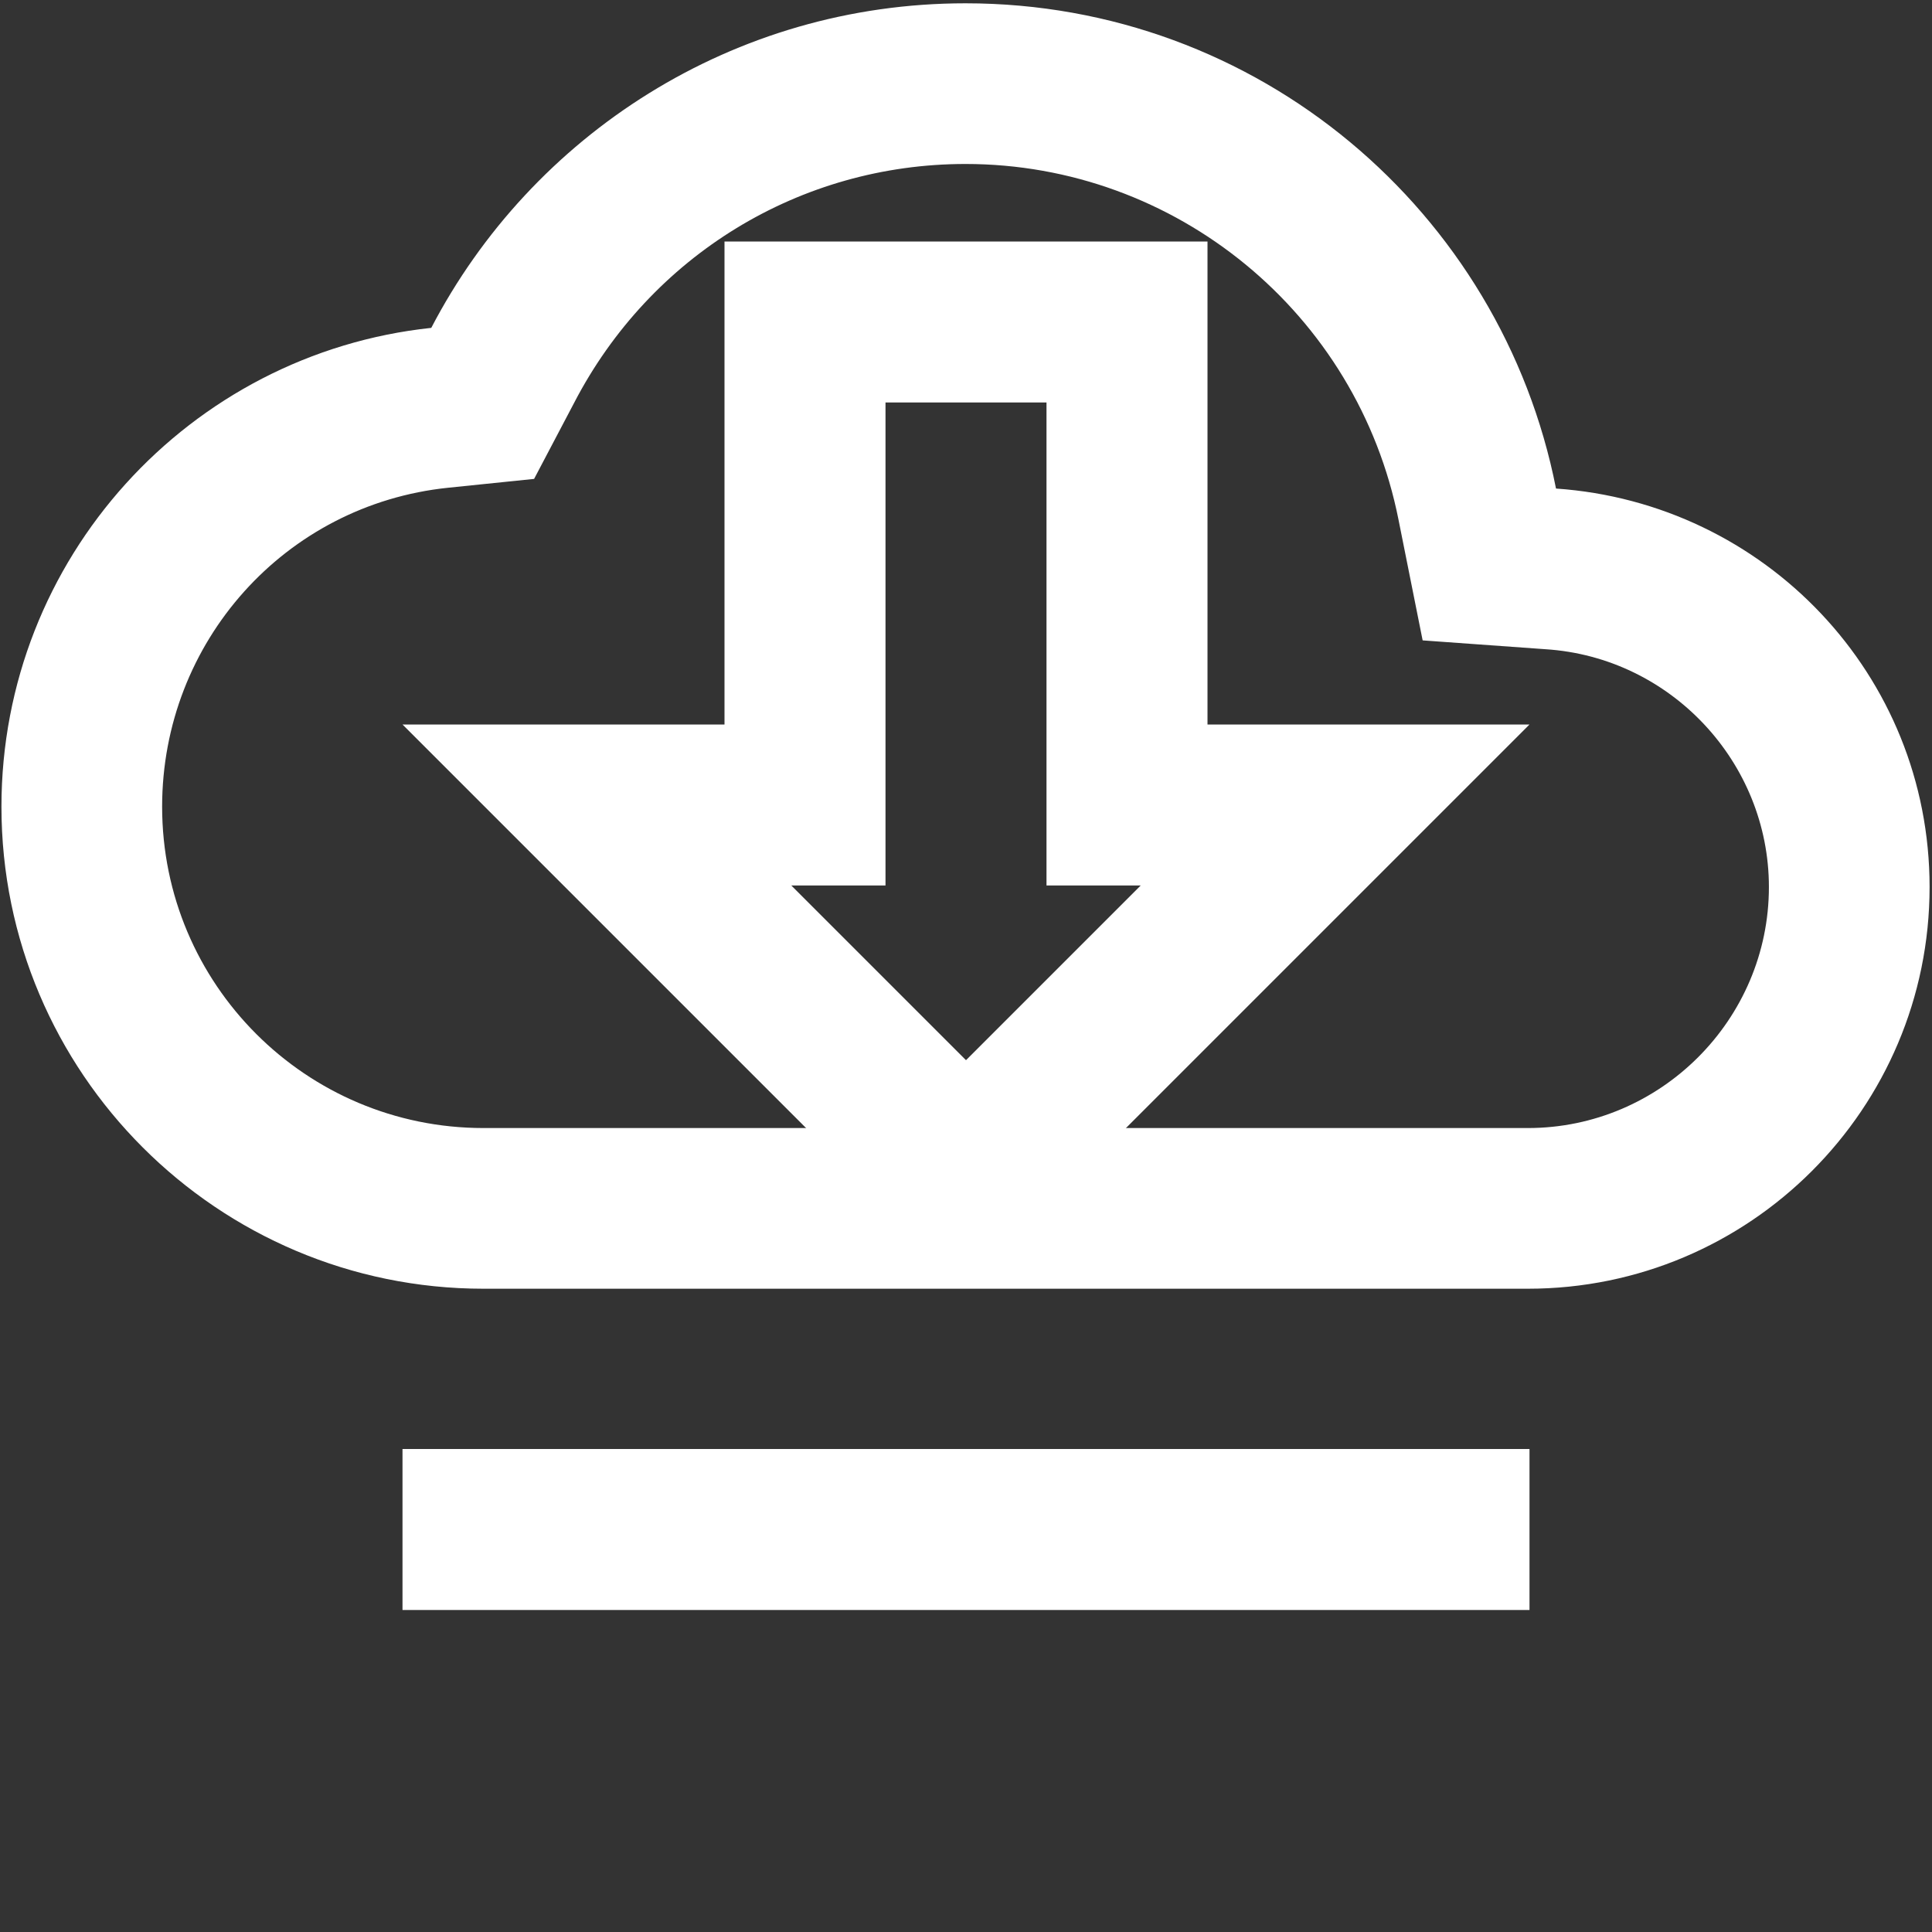 <?xml version="1.0" encoding="UTF-8" standalone="no"?>
<!DOCTYPE svg PUBLIC "-//W3C//DTD SVG 1.1//EN" "http://www.w3.org/Graphics/SVG/1.1/DTD/svg11.dtd">
<svg width="100%" height="100%" viewBox="0 0 24 24" version="1.1" xmlns="http://www.w3.org/2000/svg" xmlns:xlink="http://www.w3.org/1999/xlink" xml:space="preserve" xmlns:serif="http://www.serif.com/" style="fill-rule:evenodd;clip-rule:evenodd;stroke-linejoin:round;stroke-miterlimit:2;">
    <rect x="0" y="0" width="24" height="24" fill="#333333" stroke="none"/>
    <rect x="0" y="0" width="24" height="24" style="fill:none;fill-rule:nonzero;"/>
    <g id="download.svg" transform="matrix(1,0,0,1,12,12)">
        <g transform="matrix(1,0,0,1,-12,-12)">
            <rect x="0" y="0" width="24" height="24" style="fill:none;fill-rule:nonzero;"/>
            <path d="M19,9L15,9L15,3L9,3L9,9L5,9L12,16L19,9ZM11,11L11,5L13,5L13,11L14.17,11L12,13.17L9.83,11L11,11ZM5,18L19,18L19,20L5,20L5,18Z" style="fill:white;fill-rule:nonzero;"/>
        </g>
    </g>
    <g id="cloud.svg" transform="matrix(0.998,0,0,0.998,11.994,8.025)">
        <g transform="matrix(1,0,0,1,-12,-12)">
            <rect x="0" y="0" width="24" height="24" style="fill:none;fill-rule:nonzero;"/>
            <path d="M12,6C14.62,6 16.88,7.86 17.39,10.43L17.69,11.93L19.22,12.04C20.78,12.14 22,13.45 22,15C22,16.65 20.65,18 19,18L6,18C3.79,18 2,16.21 2,14C2,11.95 3.53,10.24 5.56,10.03L6.63,9.92L7.13,8.97C8.08,7.14 9.94,6 12,6M12,4C9.11,4 6.6,5.64 5.35,8.04C2.34,8.36 0,10.91 0,14C0,17.31 2.69,20 6,20L19,20C21.76,20 24,17.76 24,15C24,12.36 21.95,10.22 19.35,10.04C18.67,6.59 15.64,4 12,4Z" style="fill:white;fill-rule:nonzero;"/>
        </g>
    </g>
</svg>
